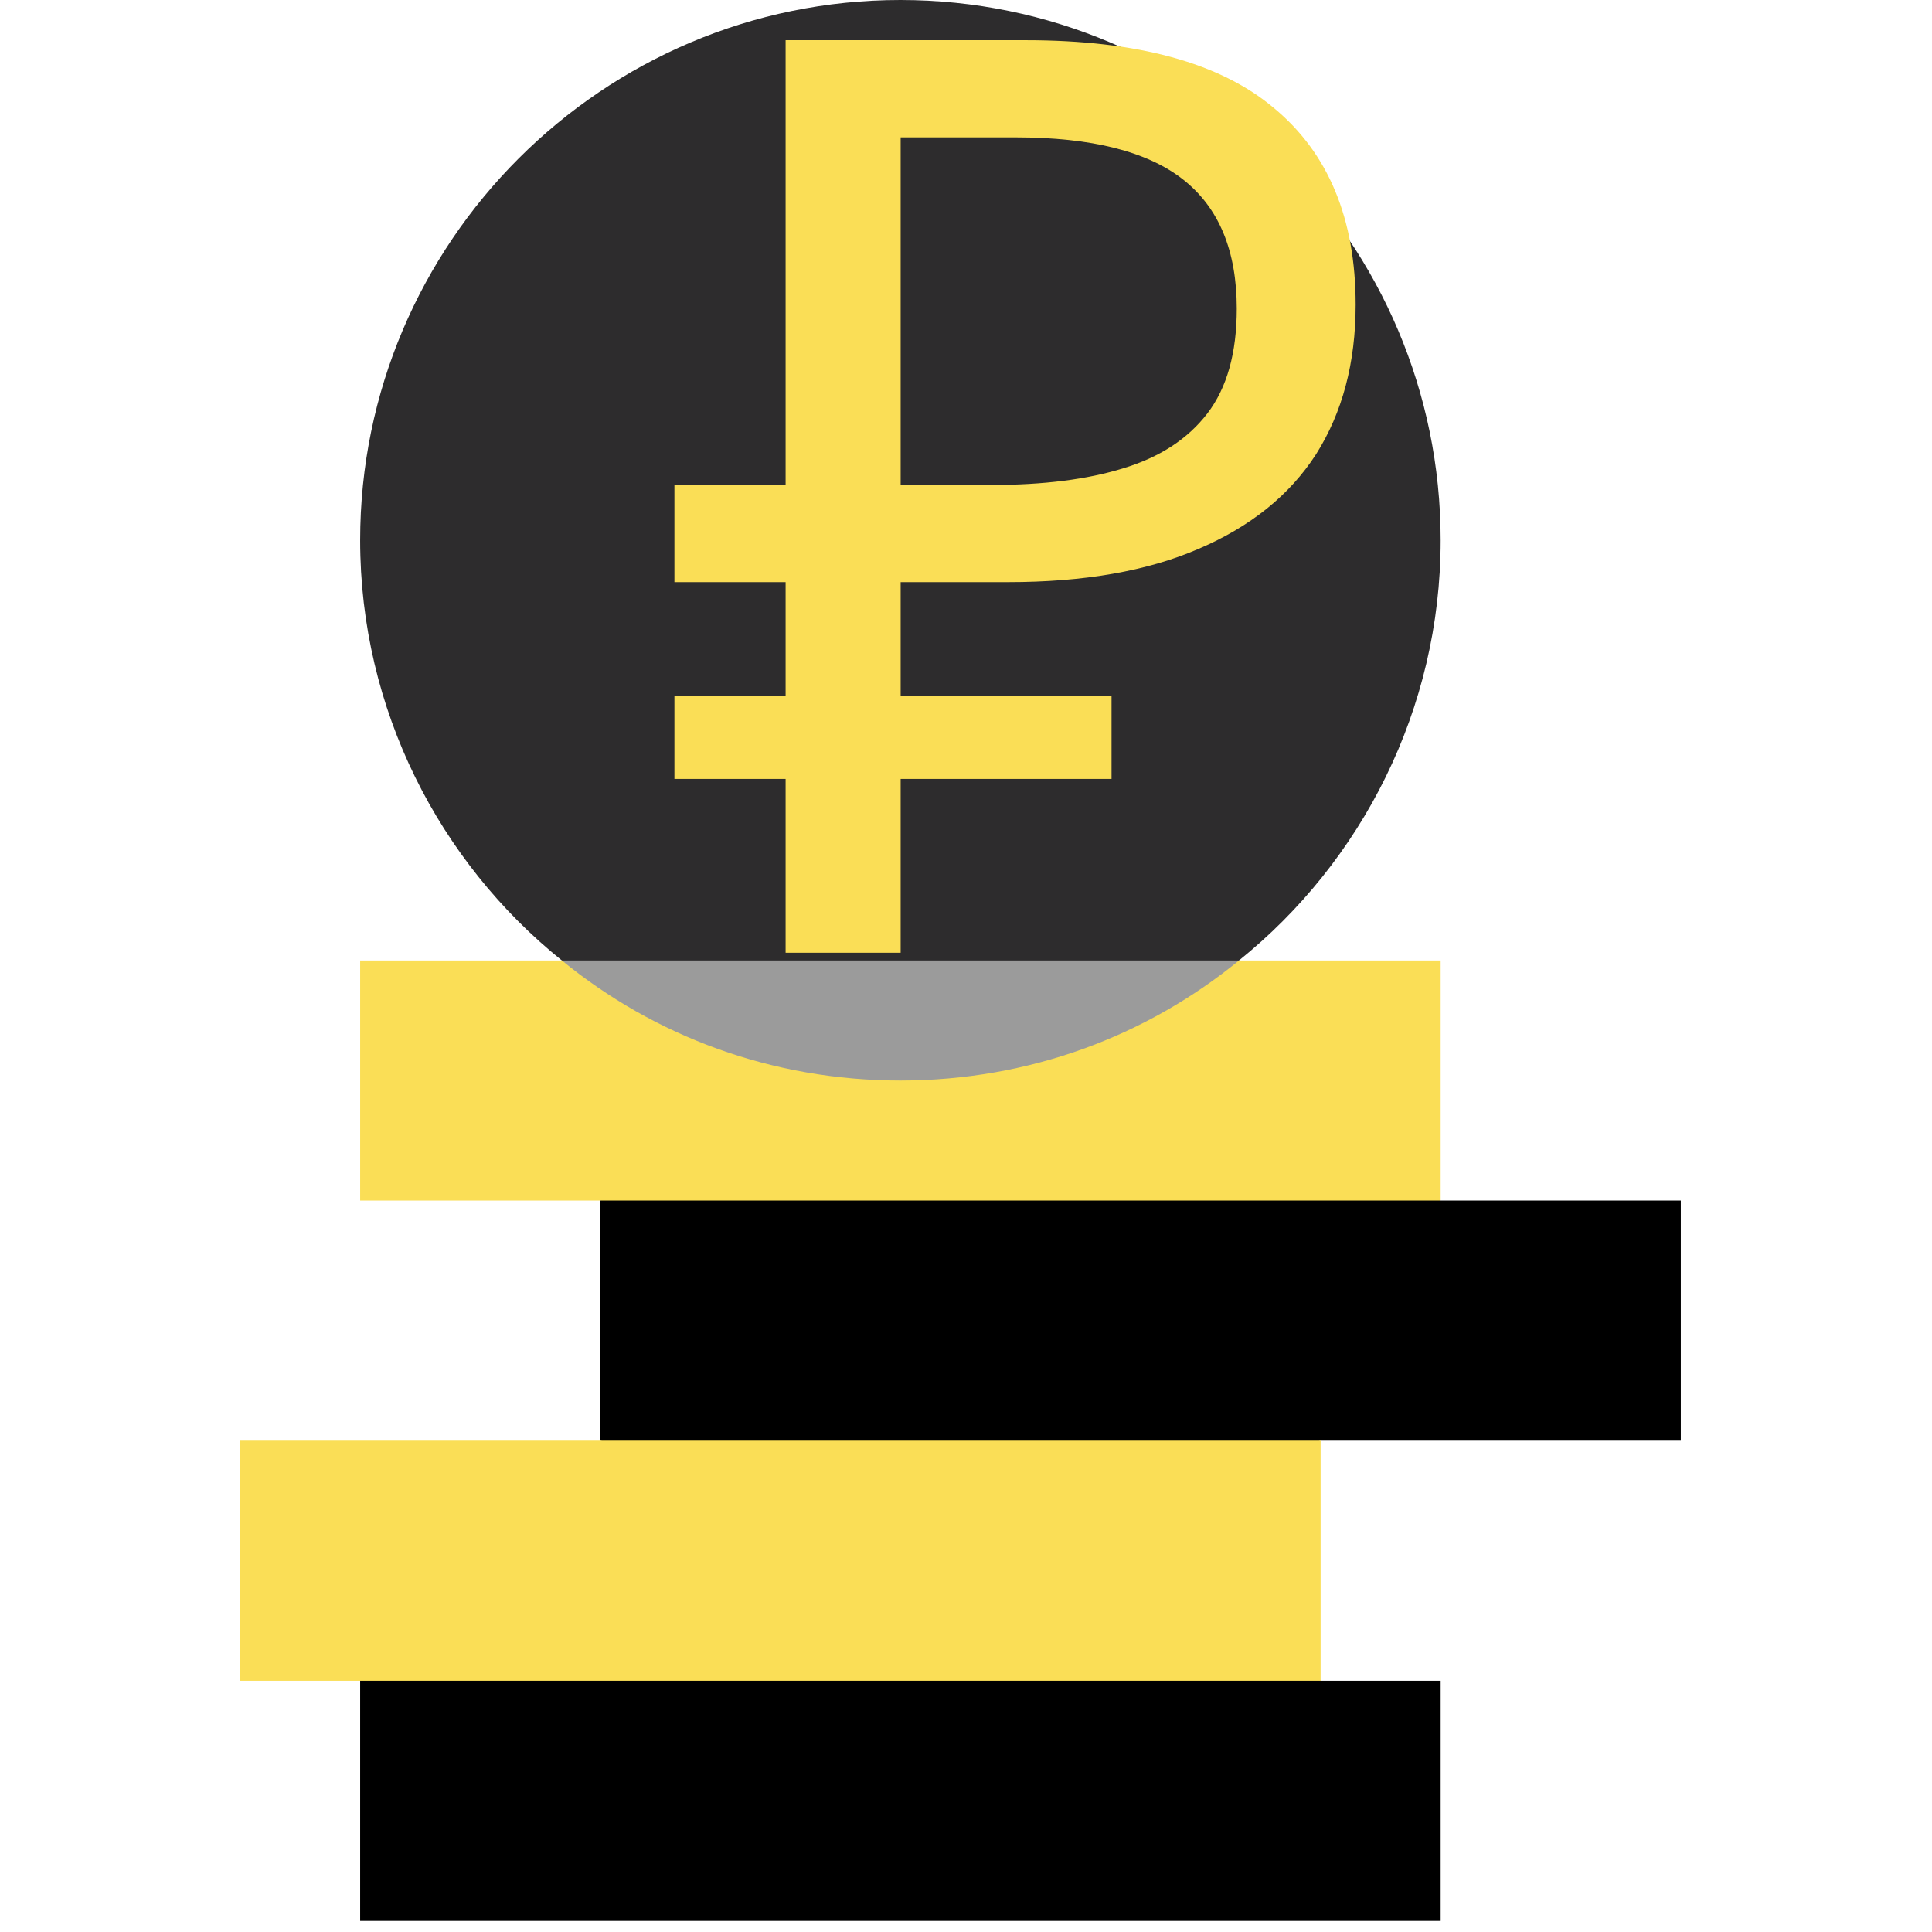 <svg width="73" height="73" viewBox="0 0 73 73" fill="none" xmlns="http://www.w3.org/2000/svg">
<g clip-path="url(#clip0_7_10839)">
<path d="M54.435 20.414C54.435 26.81 51.442 32.571 46.814 36.291L34.022 40.827L21.23 36.291C16.602 32.571 13.608 26.81 13.608 20.414C13.608 9.163 22.772 0 34.022 0C45.272 0 54.435 9.163 54.435 20.414Z" fill="#2D2C2D"/>
<path d="M54.435 36.291V45.364L39.249 49.9L22.681 45.364H13.608V36.291H21.23L34.022 40.827L46.814 36.291H54.435Z" fill="#FADE56"/>
<path d="M63.509 54.436H49.9L35.847 58.972L22.682 54.436V45.363H63.509V54.436Z" fill="black"/>
<path d="M49.899 63.509L32.444 68.045L13.609 63.509H9.072V54.436H49.899V63.509Z" fill="#FADE56"/>
<path d="M13.608 63.509H54.435V72.582H13.608V63.509Z" fill="black"/>
<path d="M46.816 36.291C43.322 39.149 38.877 40.827 34.023 40.827C29.169 40.827 24.724 39.149 21.23 36.291H46.816Z" fill="#9B9B9B"/>
<path d="M29.684 36V1.519H38.763C42.981 1.519 46.104 2.372 48.132 4.079C50.193 5.785 51.223 8.264 51.223 11.516C51.223 13.705 50.724 15.588 49.726 17.166C48.728 18.711 47.247 19.903 45.283 20.74C43.351 21.577 40.953 21.995 38.087 21.995H34.031V36H29.684ZM25.483 29.432V26.293H41.999V29.432H25.483ZM25.483 21.995V18.325H36.542V21.995H25.483ZM37.459 18.325C39.423 18.325 41.081 18.116 42.434 17.697C43.818 17.279 44.88 16.587 45.621 15.621C46.361 14.655 46.731 13.335 46.731 11.661C46.731 9.471 46.055 7.846 44.703 6.783C43.351 5.721 41.242 5.19 38.377 5.19H34.031V18.325H37.459Z" fill="#FADE56"/>
</g>
<defs>
<clipPath id="clip0_7_10839">
<rect width="72.582" height="72.582" fill="white"/>
</clipPath>
</defs>
</svg>
